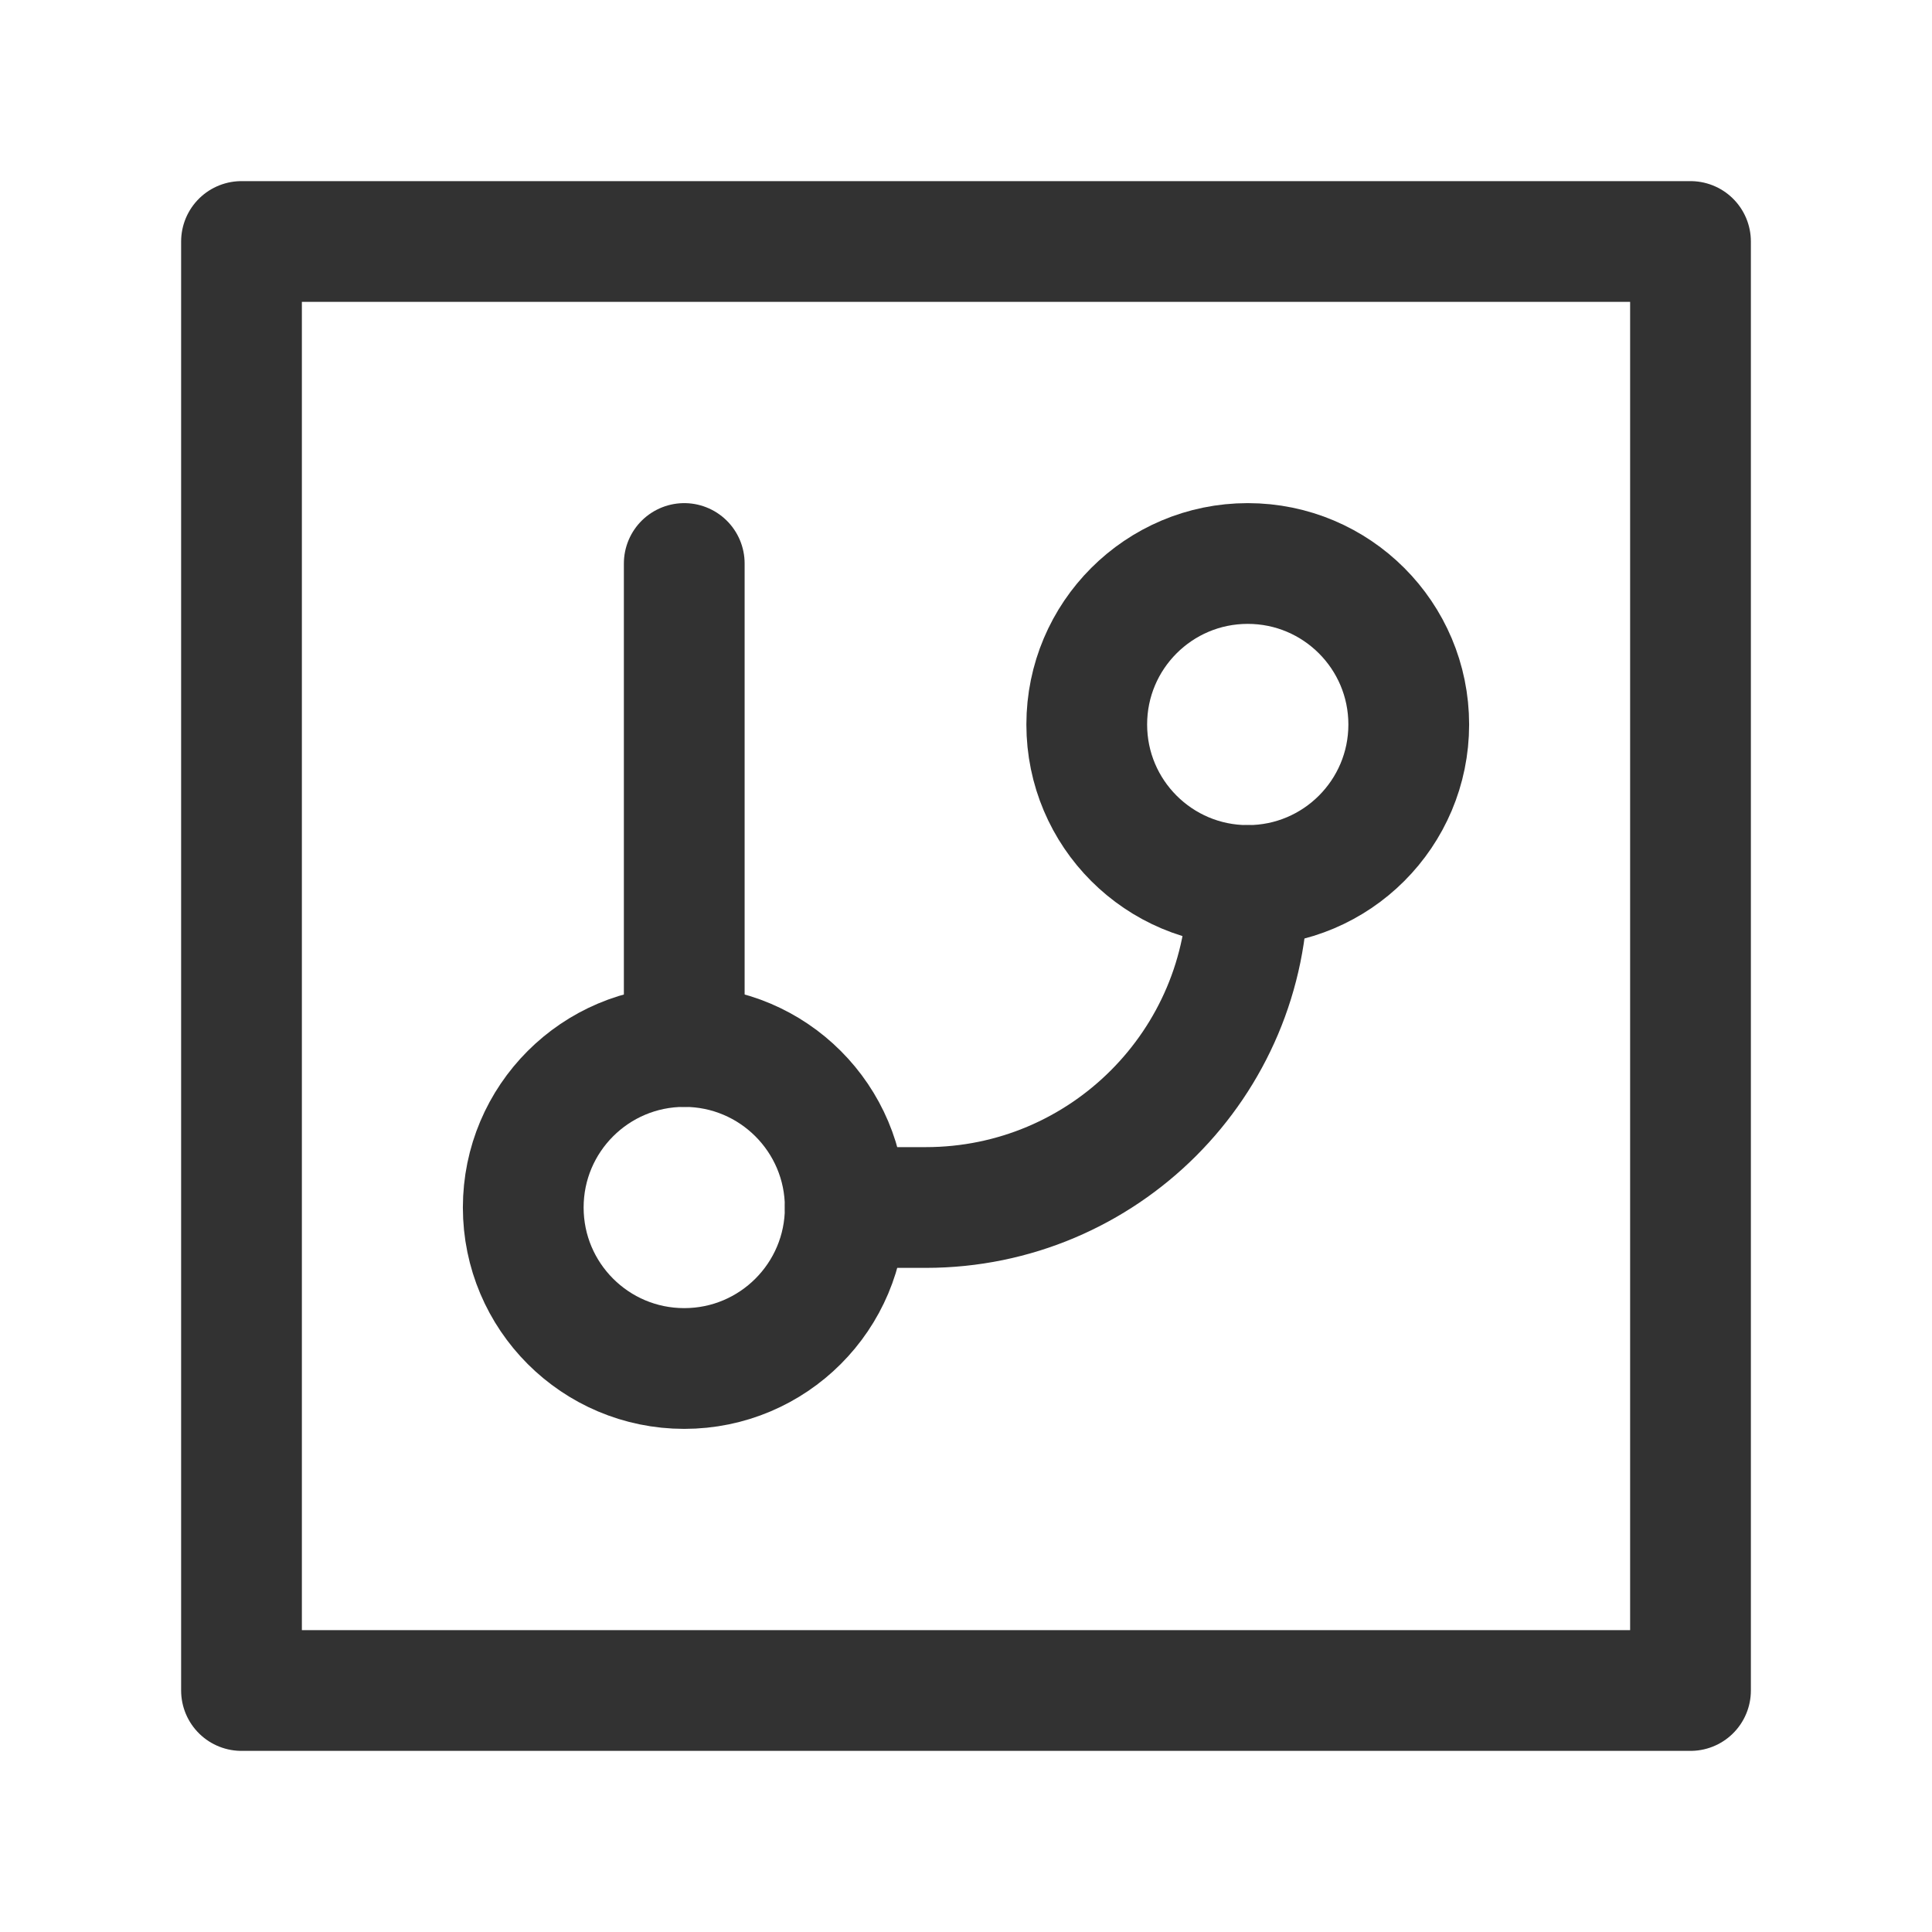 <?xml version="1.0" encoding="UTF-8"?><svg version="1.1" viewBox="0 0 24 24" xmlns="http://www.w3.org/2000/svg" xmlns:xlink="http://www.w3.org/1999/xlink"><g stroke-linecap="round" stroke-width="1.5" stroke="#323232" fill="none" stroke-linejoin="round"><circle cx="8.5" cy="15" r="2"></circle><circle cx="15.5" cy="9" r="2"></circle><line x1="8.5" x2="8.5" y1="13" y2="7"></line><path d="M15.5 11v0 0c0 2.209-1.791 4-4 4h-1"></path><rect width="18" height="18" x="3" y="3" rx="2.209" ry="0"></rect></g><path fill="none" d="M0 0h24v24h-24Z"></path></svg>